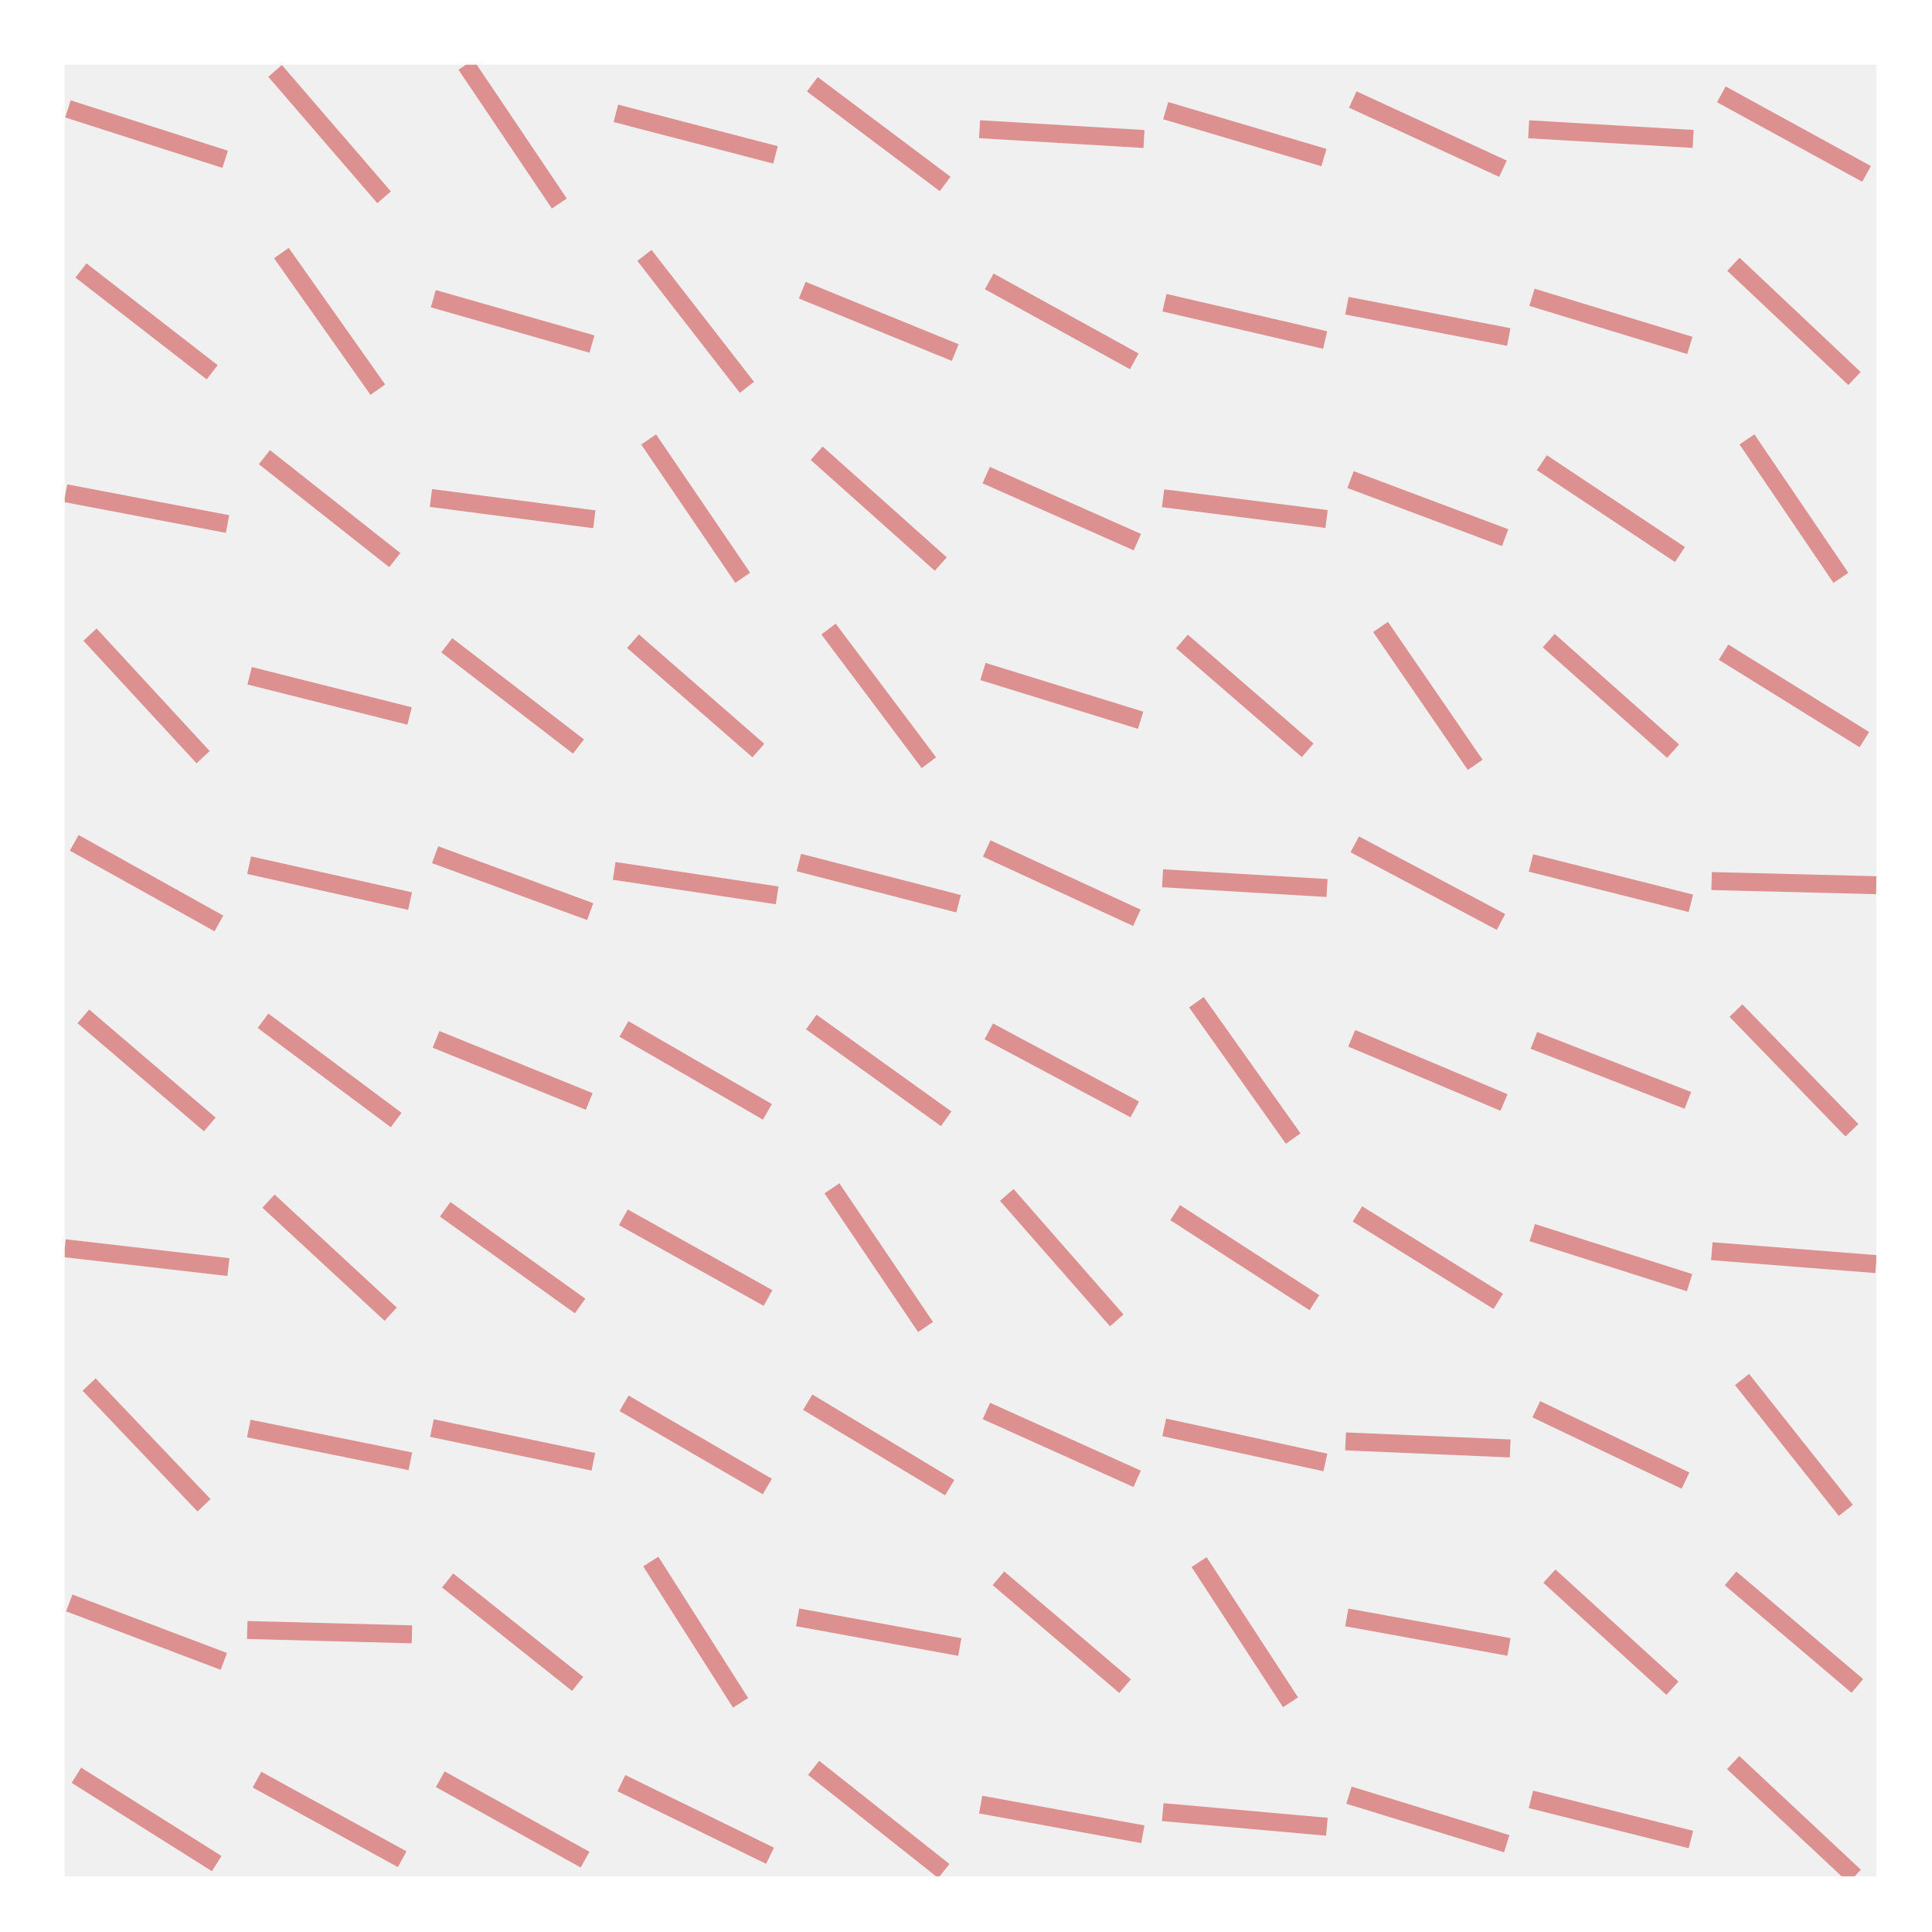 <?xml version="1.0" encoding="utf-8" standalone="no"?>
<!DOCTYPE svg PUBLIC "-//W3C//DTD SVG 1.1//EN"
  "http://www.w3.org/Graphics/SVG/1.1/DTD/svg11.dtd">
<!-- Created with matplotlib (http://matplotlib.org/) -->
<svg height="215pt" version="1.1" viewBox="0 0 215 215" width="215pt" xmlns="http://www.w3.org/2000/svg" xmlns:xlink="http://www.w3.org/1999/xlink">
 <defs>
  <style type="text/css">
*{stroke-linecap:butt;stroke-linejoin:round;stroke-miterlimit:100000;}
  </style>
 </defs>
 <g id="figure_1">
  <g id="patch_1">
   <path d="M 0 216 
L 216 216 
L 216 0 
L 0 0 
z
" style="fill:#ffffff;"/>
  </g>
  <g id="axes_1">
   <g id="patch_2">
    <path d="M 7.2 208.8 
L 208.8 208.8 
L 208.8 7.2 
L 7.2 7.2 
z
" style="fill:#f0f0f0;"/>
   </g>
   <g id="line2d_1">
    <path clip-path="url(#p0b208c8dea)" d="M 192.871 196.145 
L 206.402 208.8 
" style="fill:none;opacity:0.4;stroke:#c00000;stroke-width:2.0;"/>
   </g>
   <g id="line2d_2">
    <path clip-path="url(#p0b208c8dea)" d="M 192.579 175.65 
L 206.694 187.618 
" style="fill:none;opacity:0.4;stroke:#c00000;stroke-width:2.0;"/>
   </g>
   <g id="line2d_3">
    <path clip-path="url(#p0b208c8dea)" d="M 193.86 153.514 
L 205.413 168.076 
" style="fill:none;opacity:0.4;stroke:#c00000;stroke-width:2.0;"/>
   </g>
   <g id="line2d_4">
    <path clip-path="url(#p0b208c8dea)" d="M 190.497 139.237 
L 208.776 140.675 
" style="fill:none;opacity:0.4;stroke:#c00000;stroke-width:2.0;"/>
   </g>
   <g id="line2d_5">
    <path clip-path="url(#p0b208c8dea)" d="M 193.184 112.458 
L 206.089 125.778 
" style="fill:none;opacity:0.4;stroke:#c00000;stroke-width:2.0;"/>
   </g>
   <g id="line2d_6">
    <path clip-path="url(#p0b208c8dea)" d="M 190.473 98.047 
L 208.8 98.51 
" style="fill:none;opacity:0.4;stroke:#c00000;stroke-width:2.0;"/>
   </g>
   <g id="line2d_7">
    <path clip-path="url(#p0b208c8dea)" d="M 191.801 72.573 
L 207.472 82.307 
" style="fill:none;opacity:0.4;stroke:#c00000;stroke-width:2.0;"/>
   </g>
   <g id="line2d_8">
    <path clip-path="url(#p0b208c8dea)" d="M 194.41 48.897 
L 204.863 64.305 
" style="fill:none;opacity:0.4;stroke:#c00000;stroke-width:2.0;"/>
   </g>
   <g id="line2d_9">
    <path clip-path="url(#p0b208c8dea)" d="M 192.898 29.406 
L 206.375 42.12 
" style="fill:none;opacity:0.4;stroke:#c00000;stroke-width:2.0;"/>
   </g>
   <g id="line2d_10">
    <path clip-path="url(#p0b208c8dea)" d="M 191.555 10.498 
L 207.718 19.35 
" style="fill:none;opacity:0.4;stroke:#c00000;stroke-width:2.0;"/>
   </g>
   <g id="line2d_11">
    <path clip-path="url(#p0b208c8dea)" d="M 170.365 200.237 
L 188.169 204.708 
" style="fill:none;opacity:0.4;stroke:#c00000;stroke-width:2.0;"/>
   </g>
   <g id="line2d_12">
    <path clip-path="url(#p0b208c8dea)" d="M 172.421 175.398 
L 186.113 187.87 
" style="fill:none;opacity:0.4;stroke:#c00000;stroke-width:2.0;"/>
   </g>
   <g id="line2d_13">
    <path clip-path="url(#p0b208c8dea)" d="M 170.962 156.826 
L 187.572 164.764 
" style="fill:none;opacity:0.4;stroke:#c00000;stroke-width:2.0;"/>
   </g>
   <g id="line2d_14">
    <path clip-path="url(#p0b208c8dea)" d="M 170.514 137.172 
L 188.02 142.74 
" style="fill:none;opacity:0.4;stroke:#c00000;stroke-width:2.0;"/>
   </g>
   <g id="line2d_15">
    <path clip-path="url(#p0b208c8dea)" d="M 170.7 115.781 
L 187.833 122.454 
" style="fill:none;opacity:0.4;stroke:#c00000;stroke-width:2.0;"/>
   </g>
   <g id="line2d_16">
    <path clip-path="url(#p0b208c8dea)" d="M 170.367 96.035 
L 188.167 100.523 
" style="fill:none;opacity:0.4;stroke:#c00000;stroke-width:2.0;"/>
   </g>
   <g id="line2d_17">
    <path clip-path="url(#p0b208c8dea)" d="M 172.345 71.292 
L 186.188 83.588 
" style="fill:none;opacity:0.4;stroke:#c00000;stroke-width:2.0;"/>
   </g>
   <g id="line2d_18">
    <path clip-path="url(#p0b208c8dea)" d="M 171.581 51.49 
L 186.952 61.712 
" style="fill:none;opacity:0.4;stroke:#c00000;stroke-width:2.0;"/>
   </g>
   <g id="line2d_19">
    <path clip-path="url(#p0b208c8dea)" d="M 170.482 33.084 
L 188.051 38.441 
" style="fill:none;opacity:0.4;stroke:#c00000;stroke-width:2.0;"/>
   </g>
   <g id="line2d_20">
    <path clip-path="url(#p0b208c8dea)" d="M 170.115 14.386 
L 188.418 15.462 
" style="fill:none;opacity:0.4;stroke:#c00000;stroke-width:2.0;"/>
   </g>
   <g id="line2d_21">
    <path clip-path="url(#p0b208c8dea)" d="M 150.119 199.773 
L 167.675 205.172 
" style="fill:none;opacity:0.4;stroke:#c00000;stroke-width:2.0;"/>
   </g>
   <g id="line2d_22">
    <path clip-path="url(#p0b208c8dea)" d="M 149.872 179.991 
L 167.922 183.277 
" style="fill:none;opacity:0.4;stroke:#c00000;stroke-width:2.0;"/>
   </g>
   <g id="line2d_23">
    <path clip-path="url(#p0b208c8dea)" d="M 149.739 160.404 
L 168.055 161.187 
" style="fill:none;opacity:0.4;stroke:#c00000;stroke-width:2.0;"/>
   </g>
   <g id="line2d_24">
    <path clip-path="url(#p0b208c8dea)" d="M 151.06 135.092 
L 166.734 144.82 
" style="fill:none;opacity:0.4;stroke:#c00000;stroke-width:2.0;"/>
   </g>
   <g id="line2d_25">
    <path clip-path="url(#p0b208c8dea)" d="M 150.422 115.544 
L 167.372 122.691 
" style="fill:none;opacity:0.4;stroke:#c00000;stroke-width:2.0;"/>
   </g>
   <g id="line2d_26">
    <path clip-path="url(#p0b208c8dea)" d="M 150.761 93.96 
L 167.033 102.598 
" style="fill:none;opacity:0.4;stroke:#c00000;stroke-width:2.0;"/>
   </g>
   <g id="line2d_27">
    <path clip-path="url(#p0b208c8dea)" d="M 153.63 69.765 
L 164.164 85.115 
" style="fill:none;opacity:0.4;stroke:#c00000;stroke-width:2.0;"/>
   </g>
   <g id="line2d_28">
    <path clip-path="url(#p0b208c8dea)" d="M 150.292 53.37 
L 167.502 59.833 
" style="fill:none;opacity:0.4;stroke:#c00000;stroke-width:2.0;"/>
   </g>
   <g id="line2d_29">
    <path clip-path="url(#p0b208c8dea)" d="M 149.89 34.021 
L 167.904 37.505 
" style="fill:none;opacity:0.4;stroke:#c00000;stroke-width:2.0;"/>
   </g>
   <g id="line2d_30">
    <path clip-path="url(#p0b208c8dea)" d="M 150.539 11.073 
L 167.255 18.775 
" style="fill:none;opacity:0.4;stroke:#c00000;stroke-width:2.0;"/>
   </g>
   <g id="line2d_31">
    <path clip-path="url(#p0b208c8dea)" d="M 129.395 201.659 
L 147.659 203.287 
" style="fill:none;opacity:0.4;stroke:#c00000;stroke-width:2.0;"/>
   </g>
   <g id="line2d_32">
    <path clip-path="url(#p0b208c8dea)" d="M 133.44 173.833 
L 143.615 189.435 
" style="fill:none;opacity:0.4;stroke:#c00000;stroke-width:2.0;"/>
   </g>
   <g id="line2d_33">
    <path clip-path="url(#p0b208c8dea)" d="M 129.561 158.844 
L 147.493 162.746 
" style="fill:none;opacity:0.4;stroke:#c00000;stroke-width:2.0;"/>
   </g>
   <g id="line2d_34">
    <path clip-path="url(#p0b208c8dea)" d="M 130.779 134.946 
L 146.275 144.967 
" style="fill:none;opacity:0.4;stroke:#c00000;stroke-width:2.0;"/>
   </g>
   <g id="line2d_35">
    <path clip-path="url(#p0b208c8dea)" d="M 133.141 111.53 
L 143.913 126.706 
" style="fill:none;opacity:0.4;stroke:#c00000;stroke-width:2.0;"/>
   </g>
   <g id="line2d_36">
    <path clip-path="url(#p0b208c8dea)" d="M 129.376 97.737 
L 147.678 98.821 
" style="fill:none;opacity:0.4;stroke:#c00000;stroke-width:2.0;"/>
   </g>
   <g id="line2d_37">
    <path clip-path="url(#p0b208c8dea)" d="M 131.53 71.382 
L 145.524 83.498 
" style="fill:none;opacity:0.4;stroke:#c00000;stroke-width:2.0;"/>
   </g>
   <g id="line2d_38">
    <path clip-path="url(#p0b208c8dea)" d="M 129.431 55.446 
L 147.624 57.757 
" style="fill:none;opacity:0.4;stroke:#c00000;stroke-width:2.0;"/>
   </g>
   <g id="line2d_39">
    <path clip-path="url(#p0b208c8dea)" d="M 129.588 33.686 
L 147.466 37.839 
" style="fill:none;opacity:0.4;stroke:#c00000;stroke-width:2.0;"/>
   </g>
   <g id="line2d_40">
    <path clip-path="url(#p0b208c8dea)" d="M 129.723 12.315 
L 147.332 17.533 
" style="fill:none;opacity:0.4;stroke:#c00000;stroke-width:2.0;"/>
   </g>
   <g id="line2d_41">
    <path clip-path="url(#p0b208c8dea)" d="M 109.134 200.822 
L 127.181 204.123 
" style="fill:none;opacity:0.4;stroke:#c00000;stroke-width:2.0;"/>
   </g>
   <g id="line2d_42">
    <path clip-path="url(#p0b208c8dea)" d="M 111.111 175.637 
L 125.204 187.631 
" style="fill:none;opacity:0.4;stroke:#c00000;stroke-width:2.0;"/>
   </g>
   <g id="line2d_43">
    <path clip-path="url(#p0b208c8dea)" d="M 109.767 157.019 
L 126.548 164.571 
" style="fill:none;opacity:0.4;stroke:#c00000;stroke-width:2.0;"/>
   </g>
   <g id="line2d_44">
    <path clip-path="url(#p0b208c8dea)" d="M 112.038 132.975 
L 124.277 146.938 
" style="fill:none;opacity:0.4;stroke:#c00000;stroke-width:2.0;"/>
   </g>
   <g id="line2d_45">
    <path clip-path="url(#p0b208c8dea)" d="M 110.033 114.776 
L 126.282 123.459 
" style="fill:none;opacity:0.4;stroke:#c00000;stroke-width:2.0;"/>
   </g>
   <g id="line2d_46">
    <path clip-path="url(#p0b208c8dea)" d="M 109.803 94.421 
L 126.512 102.136 
" style="fill:none;opacity:0.4;stroke:#c00000;stroke-width:2.0;"/>
   </g>
   <g id="line2d_47">
    <path clip-path="url(#p0b208c8dea)" d="M 109.383 74.727 
L 126.932 80.153 
" style="fill:none;opacity:0.4;stroke:#c00000;stroke-width:2.0;"/>
   </g>
   <g id="line2d_48">
    <path clip-path="url(#p0b208c8dea)" d="M 109.747 52.871 
L 126.568 60.331 
" style="fill:none;opacity:0.4;stroke:#c00000;stroke-width:2.0;"/>
   </g>
   <g id="line2d_49">
    <path clip-path="url(#p0b208c8dea)" d="M 110.088 31.314 
L 126.227 40.212 
" style="fill:none;opacity:0.4;stroke:#c00000;stroke-width:2.0;"/>
   </g>
   <g id="line2d_50">
    <path clip-path="url(#p0b208c8dea)" d="M 109.007 14.379 
L 127.308 15.469 
" style="fill:none;opacity:0.4;stroke:#c00000;stroke-width:2.0;"/>
   </g>
   <g id="line2d_51">
    <path clip-path="url(#p0b208c8dea)" d="M 90.541 196.731 
L 105.035 208.215 
" style="fill:none;opacity:0.4;stroke:#c00000;stroke-width:2.0;"/>
   </g>
   <g id="line2d_52">
    <path clip-path="url(#p0b208c8dea)" d="M 88.765 179.982 
L 106.811 183.286 
" style="fill:none;opacity:0.4;stroke:#c00000;stroke-width:2.0;"/>
   </g>
   <g id="line2d_53">
    <path clip-path="url(#p0b208c8dea)" d="M 89.887 156.04 
L 105.688 165.55 
" style="fill:none;opacity:0.4;stroke:#c00000;stroke-width:2.0;"/>
   </g>
   <g id="line2d_54">
    <path clip-path="url(#p0b208c8dea)" d="M 92.579 132.24 
L 102.997 147.672 
" style="fill:none;opacity:0.4;stroke:#c00000;stroke-width:2.0;"/>
   </g>
   <g id="line2d_55">
    <path clip-path="url(#p0b208c8dea)" d="M 90.283 113.733 
L 105.292 124.502 
" style="fill:none;opacity:0.4;stroke:#c00000;stroke-width:2.0;"/>
   </g>
   <g id="line2d_56">
    <path clip-path="url(#p0b208c8dea)" d="M 88.9 95.985 
L 106.676 100.573 
" style="fill:none;opacity:0.4;stroke:#c00000;stroke-width:2.0;"/>
   </g>
   <g id="line2d_57">
    <path clip-path="url(#p0b208c8dea)" d="M 92.204 70.003 
L 103.371 84.877 
" style="fill:none;opacity:0.4;stroke:#c00000;stroke-width:2.0;"/>
   </g>
   <g id="line2d_58">
    <path clip-path="url(#p0b208c8dea)" d="M 90.883 50.434 
L 104.692 62.769 
" style="fill:none;opacity:0.4;stroke:#c00000;stroke-width:2.0;"/>
   </g>
   <g id="line2d_59">
    <path clip-path="url(#p0b208c8dea)" d="M 89.273 32.29 
L 106.302 39.235 
" style="fill:none;opacity:0.4;stroke:#c00000;stroke-width:2.0;"/>
   </g>
   <g id="line2d_60">
    <path clip-path="url(#p0b208c8dea)" d="M 90.397 9.377 
L 105.178 20.471 
" style="fill:none;opacity:0.4;stroke:#c00000;stroke-width:2.0;"/>
   </g>
   <g id="line2d_61">
    <path clip-path="url(#p0b208c8dea)" d="M 69.146 198.433 
L 85.69 206.513 
" style="fill:none;opacity:0.4;stroke:#c00000;stroke-width:2.0;"/>
   </g>
   <g id="line2d_62">
    <path clip-path="url(#p0b208c8dea)" d="M 72.421 173.772 
L 82.415 189.496 
" style="fill:none;opacity:0.4;stroke:#c00000;stroke-width:2.0;"/>
   </g>
   <g id="line2d_63">
    <path clip-path="url(#p0b208c8dea)" d="M 69.446 156.166 
L 85.39 165.424 
" style="fill:none;opacity:0.4;stroke:#c00000;stroke-width:2.0;"/>
   </g>
   <g id="line2d_64">
    <path clip-path="url(#p0b208c8dea)" d="M 69.37 135.467 
L 85.466 144.446 
" style="fill:none;opacity:0.4;stroke:#c00000;stroke-width:2.0;"/>
   </g>
   <g id="line2d_65">
    <path clip-path="url(#p0b208c8dea)" d="M 69.437 114.505 
L 85.399 123.73 
" style="fill:none;opacity:0.4;stroke:#c00000;stroke-width:2.0;"/>
   </g>
   <g id="line2d_66">
    <path clip-path="url(#p0b208c8dea)" d="M 68.349 96.918 
L 86.487 99.639 
" style="fill:none;opacity:0.4;stroke:#c00000;stroke-width:2.0;"/>
   </g>
   <g id="line2d_67">
    <path clip-path="url(#p0b208c8dea)" d="M 70.442 71.356 
L 84.394 83.524 
" style="fill:none;opacity:0.4;stroke:#c00000;stroke-width:2.0;"/>
   </g>
   <g id="line2d_68">
    <path clip-path="url(#p0b208c8dea)" d="M 72.183 48.904 
L 82.653 64.299 
" style="fill:none;opacity:0.4;stroke:#c00000;stroke-width:2.0;"/>
   </g>
   <g id="line2d_69">
    <path clip-path="url(#p0b208c8dea)" d="M 71.714 28.422 
L 83.122 43.104 
" style="fill:none;opacity:0.4;stroke:#c00000;stroke-width:2.0;"/>
   </g>
   <g id="line2d_70">
    <path clip-path="url(#p0b208c8dea)" d="M 68.534 12.613 
L 86.302 17.235 
" style="fill:none;opacity:0.4;stroke:#c00000;stroke-width:2.0;"/>
   </g>
   <g id="line2d_71">
    <path clip-path="url(#p0b208c8dea)" d="M 48.993 197.998 
L 65.104 206.948 
" style="fill:none;opacity:0.4;stroke:#c00000;stroke-width:2.0;"/>
   </g>
   <g id="line2d_72">
    <path clip-path="url(#p0b208c8dea)" d="M 49.812 175.877 
L 64.284 187.39 
" style="fill:none;opacity:0.4;stroke:#c00000;stroke-width:2.0;"/>
   </g>
   <g id="line2d_73">
    <path clip-path="url(#p0b208c8dea)" d="M 48.067 158.92 
L 66.03 162.67 
" style="fill:none;opacity:0.4;stroke:#c00000;stroke-width:2.0;"/>
   </g>
   <g id="line2d_74">
    <path clip-path="url(#p0b208c8dea)" d="M 49.541 134.575 
L 64.555 145.338 
" style="fill:none;opacity:0.4;stroke:#c00000;stroke-width:2.0;"/>
   </g>
   <g id="line2d_75">
    <path clip-path="url(#p0b208c8dea)" d="M 48.526 115.664 
L 65.57 122.572 
" style="fill:none;opacity:0.4;stroke:#c00000;stroke-width:2.0;"/>
   </g>
   <g id="line2d_76">
    <path clip-path="url(#p0b208c8dea)" d="M 48.42 95.114 
L 65.677 101.444 
" style="fill:none;opacity:0.4;stroke:#c00000;stroke-width:2.0;"/>
   </g>
   <g id="line2d_77">
    <path clip-path="url(#p0b208c8dea)" d="M 49.721 71.806 
L 64.376 83.074 
" style="fill:none;opacity:0.4;stroke:#c00000;stroke-width:2.0;"/>
   </g>
   <g id="line2d_78">
    <path clip-path="url(#p0b208c8dea)" d="M 47.955 55.416 
L 66.141 57.787 
" style="fill:none;opacity:0.4;stroke:#c00000;stroke-width:2.0;"/>
   </g>
   <g id="line2d_79">
    <path clip-path="url(#p0b208c8dea)" d="M 48.22 33.238 
L 65.876 38.287 
" style="fill:none;opacity:0.4;stroke:#c00000;stroke-width:2.0;"/>
   </g>
   <g id="line2d_80">
    <path clip-path="url(#p0b208c8dea)" d="M 51.85 7.2 
L 62.246 22.648 
" style="fill:none;opacity:0.4;stroke:#c00000;stroke-width:2.0;"/>
   </g>
   <g id="line2d_81">
    <path clip-path="url(#p0b208c8dea)" d="M 28.599 198.045 
L 44.759 206.901 
" style="fill:none;opacity:0.4;stroke:#c00000;stroke-width:2.0;"/>
   </g>
   <g id="line2d_82">
    <path clip-path="url(#p0b208c8dea)" d="M 27.515 181.391 
L 45.842 181.877 
" style="fill:none;opacity:0.4;stroke:#c00000;stroke-width:2.0;"/>
   </g>
   <g id="line2d_83">
    <path clip-path="url(#p0b208c8dea)" d="M 27.687 158.972 
L 45.67 162.619 
" style="fill:none;opacity:0.4;stroke:#c00000;stroke-width:2.0;"/>
   </g>
   <g id="line2d_84">
    <path clip-path="url(#p0b208c8dea)" d="M 29.881 133.666 
L 43.477 146.247 
" style="fill:none;opacity:0.4;stroke:#c00000;stroke-width:2.0;"/>
   </g>
   <g id="line2d_85">
    <path clip-path="url(#p0b208c8dea)" d="M 29.27 113.595 
L 44.087 124.64 
" style="fill:none;opacity:0.4;stroke:#c00000;stroke-width:2.0;"/>
   </g>
   <g id="line2d_86">
    <path clip-path="url(#p0b208c8dea)" d="M 27.723 96.281 
L 45.634 100.277 
" style="fill:none;opacity:0.4;stroke:#c00000;stroke-width:2.0;"/>
   </g>
   <g id="line2d_87">
    <path clip-path="url(#p0b208c8dea)" d="M 27.777 75.201 
L 45.58 79.679 
" style="fill:none;opacity:0.4;stroke:#c00000;stroke-width:2.0;"/>
   </g>
   <g id="line2d_88">
    <path clip-path="url(#p0b208c8dea)" d="M 29.421 50.874 
L 43.936 62.329 
" style="fill:none;opacity:0.4;stroke:#c00000;stroke-width:2.0;"/>
   </g>
   <g id="line2d_89">
    <path clip-path="url(#p0b208c8dea)" d="M 31.313 28.159 
L 42.044 43.366 
" style="fill:none;opacity:0.4;stroke:#c00000;stroke-width:2.0;"/>
   </g>
   <g id="line2d_90">
    <path clip-path="url(#p0b208c8dea)" d="M 30.614 7.892 
L 42.743 21.956 
" style="fill:none;opacity:0.4;stroke:#c00000;stroke-width:2.0;"/>
   </g>
   <g id="line2d_91">
    <path clip-path="url(#p0b208c8dea)" d="M 8.503 197.557 
L 24.115 207.388 
" style="fill:none;opacity:0.4;stroke:#c00000;stroke-width:2.0;"/>
   </g>
   <g id="line2d_92">
    <path clip-path="url(#p0b208c8dea)" d="M 7.711 178.383 
L 24.907 184.885 
" style="fill:none;opacity:0.4;stroke:#c00000;stroke-width:2.0;"/>
   </g>
   <g id="line2d_93">
    <path clip-path="url(#p0b208c8dea)" d="M 9.914 154.077 
L 22.704 167.514 
" style="fill:none;opacity:0.4;stroke:#c00000;stroke-width:2.0;"/>
   </g>
   <g id="line2d_94">
    <path clip-path="url(#p0b208c8dea)" d="M 7.2 138.907 
L 25.418 141.005 
" style="fill:none;opacity:0.4;stroke:#c00000;stroke-width:2.0;"/>
   </g>
   <g id="line2d_95">
    <path clip-path="url(#p0b208c8dea)" d="M 9.275 113.105 
L 23.343 125.131 
" style="fill:none;opacity:0.4;stroke:#c00000;stroke-width:2.0;"/>
   </g>
   <g id="line2d_96">
    <path clip-path="url(#p0b208c8dea)" d="M 8.259 93.794 
L 24.359 102.764 
" style="fill:none;opacity:0.4;stroke:#c00000;stroke-width:2.0;"/>
   </g>
   <g id="line2d_97">
    <path clip-path="url(#p0b208c8dea)" d="M 10.016 70.622 
L 22.602 84.258 
" style="fill:none;opacity:0.4;stroke:#c00000;stroke-width:2.0;"/>
   </g>
   <g id="line2d_98">
    <path clip-path="url(#p0b208c8dea)" d="M 7.297 54.887 
L 25.321 58.316 
" style="fill:none;opacity:0.4;stroke:#c00000;stroke-width:2.0;"/>
   </g>
   <g id="line2d_99">
    <path clip-path="url(#p0b208c8dea)" d="M 9.005 30.097 
L 23.613 41.429 
" style="fill:none;opacity:0.4;stroke:#c00000;stroke-width:2.0;"/>
   </g>
   <g id="line2d_100">
    <path clip-path="url(#p0b208c8dea)" d="M 7.562 12.119 
L 25.056 17.729 
" style="fill:none;opacity:0.4;stroke:#c00000;stroke-width:2.0;"/>
   </g>
  </g>
 </g>
 <defs>
  <clipPath id="p0b208c8dea">
   <rect height="201.6" width="201.6" x="7.2" y="7.2"/>
  </clipPath>
 </defs>
</svg>

